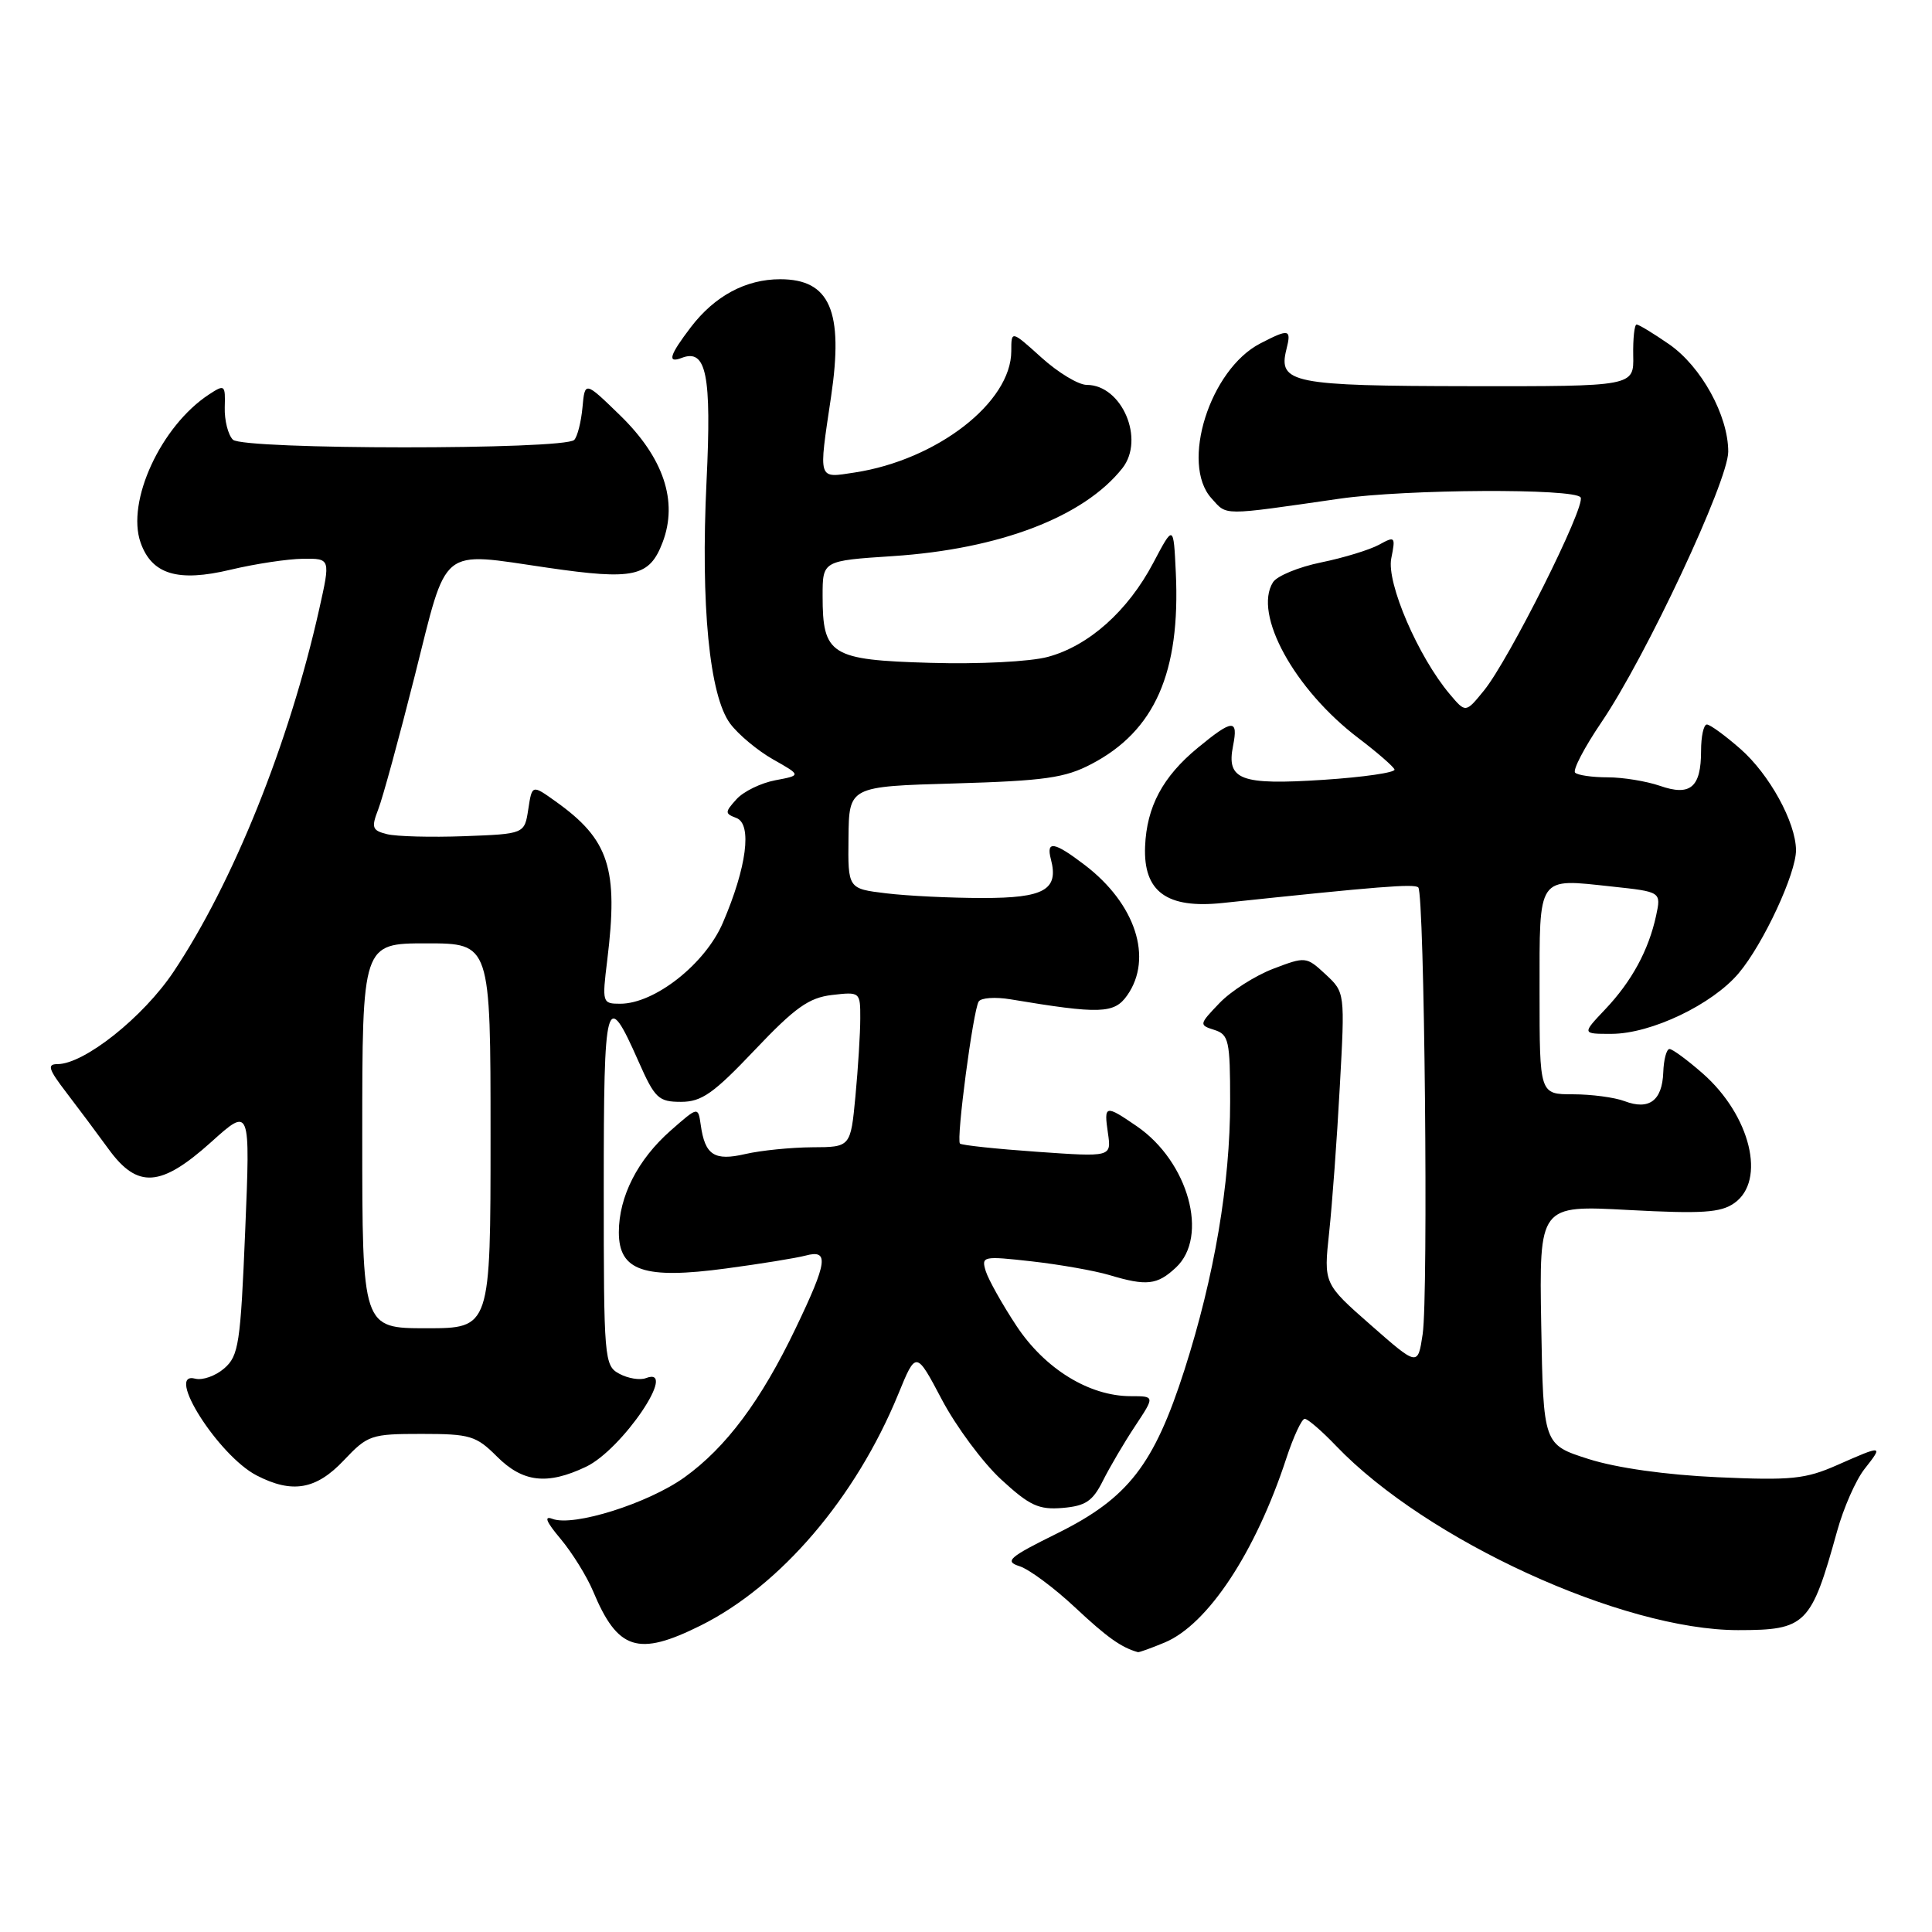 <?xml version="1.0" encoding="UTF-8" standalone="no"?>
<!DOCTYPE svg PUBLIC "-//W3C//DTD SVG 1.1//EN" "http://www.w3.org/Graphics/SVG/1.1/DTD/svg11.dtd" >
<svg xmlns="http://www.w3.org/2000/svg" xmlns:xlink="http://www.w3.org/1999/xlink" version="1.1" viewBox="0 0 256 256">
 <g >
 <path fill="currentColor"
d=" M 154.33 217.64 C 160.05 215.25 166.37 205.67 170.44 193.25 C 171.39 190.36 172.49 188.00 172.88 188.00 C 173.28 188.00 175.16 189.62 177.05 191.60 C 189.03 204.10 215.00 216.00 230.30 216.00 C 239.30 216.00 239.98 215.32 243.42 202.91 C 244.27 199.83 245.90 196.12 247.05 194.66 C 249.57 191.46 249.51 191.45 243.46 194.12 C 239.23 195.99 237.37 196.18 227.59 195.74 C 220.74 195.43 214.21 194.51 210.50 193.33 C 204.50 191.42 204.50 191.42 204.22 175.55 C 203.95 159.69 203.95 159.69 215.78 160.33 C 225.54 160.85 227.99 160.69 229.80 159.42 C 234.06 156.44 231.95 147.80 225.61 142.23 C 223.59 140.46 221.61 139.00 221.22 139.00 C 220.82 139.00 220.45 140.40 220.39 142.11 C 220.25 145.84 218.51 147.14 215.27 145.91 C 213.95 145.41 210.87 145.00 208.43 145.00 C 204.00 145.00 204.00 145.00 204.00 131.47 C 204.00 115.85 203.62 116.40 213.58 117.47 C 220.12 118.17 220.12 118.17 219.44 121.34 C 218.45 125.91 216.21 130.04 212.69 133.75 C 209.61 137.00 209.61 137.00 213.55 136.99 C 218.78 136.98 226.90 133.10 230.39 128.95 C 233.66 125.07 238.01 115.70 237.98 112.63 C 237.94 108.95 234.46 102.61 230.62 99.24 C 228.59 97.46 226.59 96.00 226.17 96.00 C 225.74 96.00 225.40 97.57 225.40 99.50 C 225.40 104.34 223.98 105.54 219.93 104.12 C 218.15 103.51 215.04 103.00 213.02 103.00 C 210.99 103.00 209.05 102.72 208.71 102.38 C 208.37 102.04 209.94 99.03 212.20 95.70 C 218.07 87.06 229.00 63.74 229.00 59.85 C 229.00 55.06 225.43 48.57 221.16 45.61 C 219.09 44.18 217.15 43.00 216.86 43.00 C 216.57 43.00 216.37 44.85 216.41 47.10 C 216.50 51.20 216.50 51.20 194.69 51.17 C 171.26 51.14 169.34 50.76 170.45 46.32 C 171.14 43.59 170.84 43.52 166.99 45.51 C 160.31 48.96 156.38 61.44 160.52 66.02 C 162.64 68.36 161.66 68.36 177.50 66.08 C 186.29 64.81 208.69 64.69 209.44 65.91 C 210.15 67.05 199.94 87.44 196.64 91.49 C 194.21 94.48 194.21 94.48 192.11 91.99 C 187.92 87.03 183.70 77.24 184.35 73.99 C 184.93 71.09 184.86 71.01 182.73 72.18 C 181.50 72.85 178.06 73.91 175.07 74.52 C 172.08 75.13 169.20 76.32 168.68 77.15 C 166.02 81.36 171.52 91.38 180.03 97.83 C 182.49 99.70 184.63 101.56 184.78 101.96 C 184.94 102.36 180.70 102.98 175.37 103.33 C 164.35 104.05 162.48 103.35 163.39 98.81 C 164.10 95.23 163.33 95.28 158.71 99.09 C 154.06 102.92 151.94 106.90 151.73 112.17 C 151.49 118.16 154.61 120.43 162.00 119.65 C 182.67 117.46 187.42 117.08 187.93 117.59 C 188.75 118.41 189.28 171.67 188.51 176.78 C 187.87 181.05 187.87 181.05 181.63 175.57 C 175.39 170.09 175.39 170.09 176.12 163.30 C 176.52 159.56 177.16 150.88 177.53 144.00 C 178.22 131.50 178.22 131.50 175.64 129.10 C 173.09 126.74 173.00 126.73 168.70 128.37 C 166.30 129.29 163.10 131.33 161.58 132.92 C 158.88 135.74 158.86 135.82 160.91 136.47 C 162.82 137.08 163.00 137.88 163.00 145.94 C 163.00 156.85 160.91 169.13 156.96 181.48 C 152.91 194.11 149.49 198.51 140.14 203.15 C 133.67 206.35 133.06 206.88 135.09 207.53 C 136.36 207.93 139.67 210.39 142.45 212.99 C 146.69 216.96 148.57 218.30 150.78 218.92 C 150.94 218.96 152.53 218.39 154.33 217.64 Z  M 92.84 215.39 C 103.44 210.11 113.39 198.46 119.02 184.74 C 121.38 178.97 121.38 178.97 124.81 185.47 C 126.70 189.04 130.23 193.80 132.66 196.04 C 136.43 199.51 137.63 200.07 140.79 199.81 C 143.84 199.55 144.79 198.92 146.14 196.21 C 147.05 194.40 148.96 191.14 150.41 188.96 C 153.03 185.00 153.03 185.00 149.83 185.00 C 144.33 185.00 138.45 181.38 134.69 175.69 C 132.80 172.83 130.98 169.57 130.62 168.44 C 130.01 166.45 130.22 166.41 136.74 167.14 C 140.46 167.56 145.07 168.38 146.99 168.95 C 151.93 170.43 153.33 170.28 155.81 167.96 C 160.22 163.86 157.47 153.92 150.63 149.23 C 146.43 146.35 146.26 146.40 146.81 150.16 C 147.27 153.31 147.27 153.31 137.44 152.62 C 132.02 152.24 127.42 151.75 127.20 151.53 C 126.68 151.02 128.94 133.90 129.68 132.71 C 129.99 132.21 131.87 132.08 133.87 132.41 C 145.78 134.40 147.65 134.33 149.36 131.89 C 152.82 126.96 150.47 119.75 143.74 114.62 C 139.68 111.52 138.59 111.34 139.25 113.86 C 140.31 117.90 138.38 119.00 130.20 118.99 C 125.97 118.99 120.22 118.71 117.43 118.37 C 112.35 117.76 112.35 117.76 112.43 110.99 C 112.50 104.21 112.50 104.21 126.50 103.81 C 138.40 103.46 141.12 103.08 144.62 101.24 C 153.02 96.85 156.43 89.12 155.80 75.85 C 155.50 69.50 155.50 69.50 152.81 74.59 C 149.45 80.96 144.27 85.58 138.85 87.04 C 136.49 87.68 129.71 88.02 123.26 87.83 C 110.05 87.45 109.00 86.79 109.00 78.96 C 109.00 74.30 109.00 74.30 118.28 73.69 C 132.47 72.76 143.62 68.49 148.72 62.04 C 151.74 58.21 148.66 51.00 144.00 51.00 C 142.90 51.00 140.20 49.37 138.00 47.38 C 134.00 43.77 134.00 43.77 134.00 46.52 C 134.00 53.31 124.16 60.94 113.25 62.61 C 108.32 63.36 108.45 63.78 110.12 52.57 C 111.80 41.23 109.98 37.00 103.38 37.00 C 98.82 37.00 94.71 39.21 91.55 43.34 C 88.69 47.09 88.37 48.18 90.34 47.42 C 93.60 46.17 94.30 49.64 93.62 63.77 C 92.83 80.20 94.00 92.18 96.75 95.88 C 97.82 97.32 100.37 99.45 102.43 100.62 C 106.18 102.74 106.18 102.74 102.73 103.39 C 100.83 103.75 98.52 104.87 97.59 105.90 C 96.03 107.63 96.03 107.80 97.58 108.39 C 99.69 109.20 98.94 114.94 95.78 122.28 C 93.44 127.73 86.75 133.00 82.18 133.00 C 79.81 133.00 79.77 132.87 80.46 127.25 C 81.96 115.06 80.72 111.25 73.62 106.19 C 70.50 103.96 70.50 103.96 70.00 107.23 C 69.50 110.50 69.50 110.50 61.50 110.80 C 57.11 110.96 52.51 110.84 51.28 110.53 C 49.31 110.04 49.18 109.67 50.12 107.24 C 50.71 105.73 52.89 97.75 54.97 89.50 C 59.35 72.11 58.10 73.12 72.59 75.23 C 84.00 76.89 86.06 76.44 87.80 71.86 C 89.87 66.42 87.93 60.64 82.15 55.02 C 77.50 50.50 77.50 50.50 77.18 54.00 C 77.00 55.92 76.51 57.85 76.09 58.29 C 74.79 59.62 32.20 59.60 30.86 58.26 C 30.22 57.62 29.73 55.69 29.78 53.97 C 29.87 50.98 29.78 50.90 27.69 52.27 C 21.33 56.44 16.71 66.44 18.63 71.90 C 20.12 76.12 23.57 77.16 30.55 75.49 C 33.82 74.71 38.14 74.06 40.15 74.04 C 43.80 74.00 43.80 74.00 42.29 80.75 C 38.32 98.48 30.90 116.93 23.00 128.76 C 18.98 134.78 11.16 141.00 7.62 141.00 C 6.21 141.00 6.42 141.67 8.78 144.75 C 10.36 146.81 12.88 150.19 14.38 152.25 C 18.22 157.54 21.30 157.33 27.98 151.33 C 33.17 146.66 33.17 146.66 32.49 163.08 C 31.87 178.05 31.63 179.66 29.71 181.32 C 28.56 182.32 26.83 182.93 25.87 182.68 C 21.79 181.61 28.94 192.88 34.00 195.50 C 38.72 197.94 41.89 197.39 45.56 193.50 C 48.73 190.15 49.16 190.00 55.86 190.00 C 62.29 190.00 63.09 190.24 65.85 193.00 C 69.28 196.43 72.51 196.80 77.64 194.36 C 82.45 192.08 89.99 180.92 85.58 182.61 C 84.80 182.91 83.22 182.65 82.08 182.04 C 80.06 180.96 80.00 180.20 80.00 157.41 C 80.00 132.00 80.30 130.91 84.60 140.63 C 86.77 145.54 87.25 146.00 90.24 146.00 C 92.97 146.00 94.55 144.89 100.00 139.14 C 105.35 133.50 107.18 132.20 110.25 131.84 C 113.96 131.41 114.00 131.44 113.99 134.95 C 113.99 136.90 113.70 141.54 113.35 145.25 C 112.71 152.00 112.71 152.00 107.61 152.02 C 104.80 152.04 100.83 152.44 98.78 152.91 C 94.65 153.87 93.41 153.07 92.85 149.05 C 92.50 146.61 92.50 146.61 88.86 149.81 C 84.50 153.65 82.00 158.55 82.00 163.28 C 82.00 168.41 85.35 169.54 96.20 168.08 C 100.76 167.47 105.51 166.70 106.75 166.37 C 109.88 165.53 109.66 167.18 105.45 175.96 C 100.83 185.61 96.22 191.78 90.69 195.76 C 85.87 199.21 76.00 202.32 73.21 201.26 C 72.03 200.81 72.37 201.64 74.29 203.92 C 75.82 205.75 77.75 208.86 78.58 210.83 C 81.85 218.67 84.53 219.53 92.84 215.39 Z  M 48.00 150.50 C 48.00 125.00 48.00 125.00 56.50 125.00 C 65.00 125.00 65.00 125.00 65.00 150.50 C 65.00 176.00 65.00 176.00 56.50 176.00 C 48.00 176.00 48.00 176.00 48.00 150.50 Z "/>
</g>
</svg>